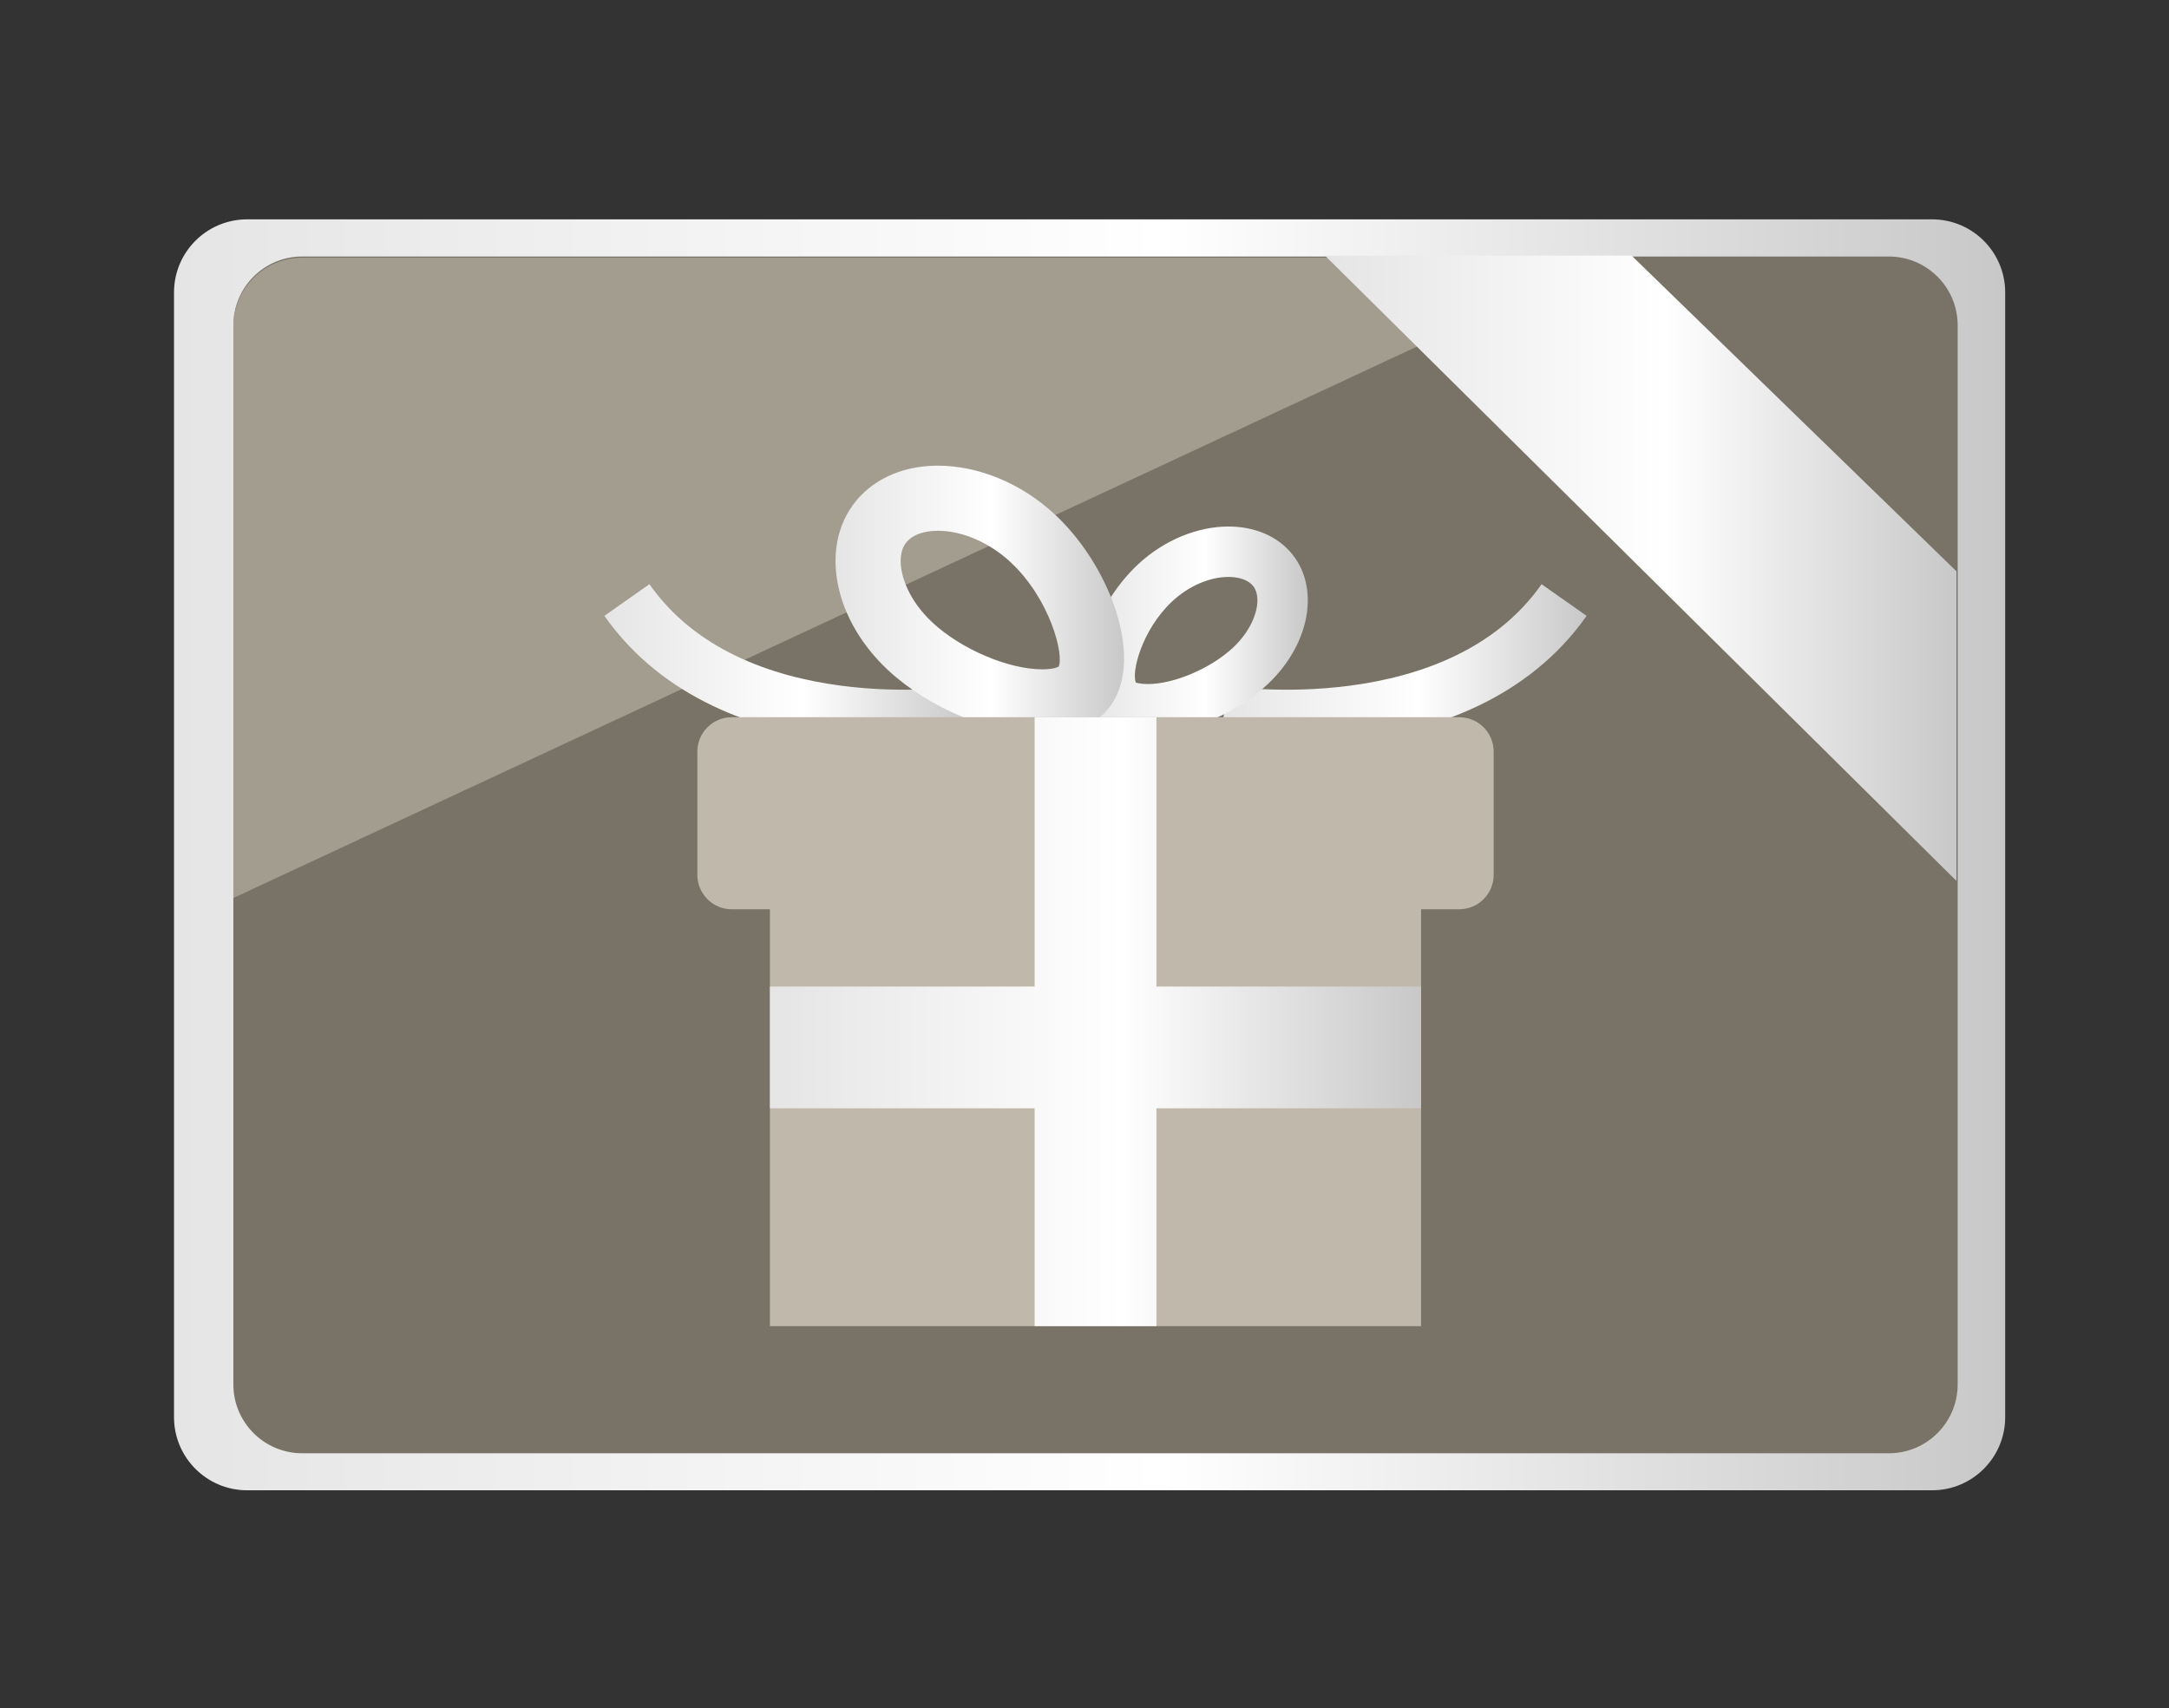 <?xml version="1.0" encoding="utf-8"?>
<!-- Generator: Adobe Illustrator 16.0.0, SVG Export Plug-In . SVG Version: 6.00 Build 0)  -->
<!DOCTYPE svg PUBLIC "-//W3C//DTD SVG 1.1//EN" "http://www.w3.org/Graphics/SVG/1.1/DTD/svg11.dtd">
<svg version="1.1" id="Layer_1" xmlns="http://www.w3.org/2000/svg" xmlns:xlink="http://www.w3.org/1999/xlink" x="0px" y="0px"
	 width="197px" height="155.17px" viewBox="-44.823 -35.305 197 155.17" enable-background="new -44.823 -35.305 197 155.17"
	 xml:space="preserve">
<rect x="-44.823" y="-35.305" width="197" height="155.17" fill="#333333" stroke="none"/>
<linearGradient id="SVGID_1_" gradientUnits="userSpaceOnUse" x1="-29.018" y1="42.348" x2="137.299" y2="42.348">
	<stop  offset="0" style="stop-color:#E5E5E5"/>
	<stop  offset="0.54" style="stop-color:#FFFFFF"/>
	<stop  offset="1" style="stop-color:#C8C8C8"/>
</linearGradient>
<path fill="url(#SVGID_1_)" d="M137.299,93.433c0,3.665-2.971,6.642-6.642,6.642H-22.376c-3.669,0-6.642-2.977-6.642-6.642V-8.738
	c0-3.669,2.973-6.641,6.642-6.641h153.033c3.671,0,6.642,2.975,6.642,6.641V93.433z"/>
<path fill="#787366" d="M132.982,90.458c0,3.452-2.798,6.254-6.253,6.254H-17.374c-3.455,0-6.254-2.803-6.254-6.254V-5.75
	c0-3.455,2.799-6.253,6.254-6.253h144.104c3.455,0,6.253,2.801,6.253,6.253V90.458z"/>
<g opacity="0.6">
	<path fill="#C0B9AB" d="M101.196-11.895h-118.57c-3.455,0-6.254,2.799-6.254,6.253v51.913L101.196-11.895z"/>
</g>
<g>
	<linearGradient id="SVGID_2_" gradientUnits="userSpaceOnUse" x1="10.07" y1="25.057" x2="43.38" y2="25.057">
		<stop  offset="0" style="stop-color:#E5E5E5"/>
		<stop  offset="0.54" style="stop-color:#FFFFFF"/>
		<stop  offset="1" style="stop-color:#C8C8C8"/>
	</linearGradient>
	<path fill="none" stroke="url(#SVGID_2_)" stroke-width="5" stroke-miterlimit="10" d="M42.996,29.495
		c0,0-21.323,3.308-30.881-10.293"/>
	<linearGradient id="SVGID_3_" gradientUnits="userSpaceOnUse" x1="65.973" y1="25.058" x2="99.284" y2="25.058">
		<stop  offset="0" style="stop-color:#E5E5E5"/>
		<stop  offset="0.54" style="stop-color:#FFFFFF"/>
		<stop  offset="1" style="stop-color:#C8C8C8"/>
	</linearGradient>
	<path fill="none" stroke="url(#SVGID_3_)" stroke-width="5" stroke-miterlimit="10" d="M66.356,29.495
		c0,0,21.326,3.308,30.882-10.293"/>
	<linearGradient id="SVGID_4_" gradientUnits="userSpaceOnUse" x1="53.687" y1="21.967" x2="73.959" y2="21.967">
		<stop  offset="0" style="stop-color:#E5E5E5"/>
		<stop  offset="0.54" style="stop-color:#FFFFFF"/>
		<stop  offset="1" style="stop-color:#C8C8C8"/>
	</linearGradient>
	<path fill="url(#SVGID_4_)" d="M66.76,17.104L66.76,17.104c0.515,0,1.461,0.085,2.067,0.648c0.137,0.127,0.556,0.519,0.556,1.479
		c0,1.078-0.587,2.778-2.233,4.314c-2.016,1.872-5.334,3.29-7.725,3.29c-0.688,0-1.014-0.123-1.071-0.123l-0.004,0.003
		c-0.439-0.903,0.521-4.808,3.306-7.404C63.141,17.928,65.049,17.104,66.76,17.104 M66.76,12.525c-2.759,0-5.799,1.179-8.222,3.437
		c-4.163,3.883-6.592,11.036-3.355,14.052c1.044,0.972,2.543,1.396,4.242,1.396c3.579,0,8.019-1.884,10.844-4.518
		c4.165-3.881,4.917-9.47,1.681-12.491C70.591,13.138,68.749,12.525,66.76,12.525"/>
	<linearGradient id="SVGID_5_" gradientUnits="userSpaceOnUse" x1="31.063" y1="19.204" x2="57.268" y2="19.204">
		<stop  offset="0" style="stop-color:#E5E5E5"/>
		<stop  offset="0.54" style="stop-color:#FFFFFF"/>
		<stop  offset="1" style="stop-color:#C8C8C8"/>
	</linearGradient>
	<path fill="url(#SVGID_5_)" d="M40.366,12.91c2.216,0,4.681,1.071,6.597,2.855c3.626,3.378,4.872,8.484,4.362,9.49
		c-0.003,0.001-0.389,0.243-1.475,0.243c-3.092,0-7.383-1.83-9.984-4.253c-2.129-1.986-2.887-4.185-2.887-5.583
		c0-1.244,0.542-1.747,0.717-1.909C38.479,13.016,39.703,12.91,40.366,12.91 M40.366,6.997c-2.573,0-4.948,0.79-6.706,2.423
		c-4.183,3.901-3.209,11.131,2.171,16.149c3.65,3.404,9.392,5.841,14.019,5.841c2.193,0,4.138-0.548,5.487-1.801
		c4.181-3.902,1.044-13.153-4.338-18.17C47.864,8.519,43.931,6.997,40.366,6.997"/>
	<path fill="#C0B9AB" d="M87.714,29.849H21.641c-1.727,0-3.127,1.401-3.127,3.127v11.188c0,1.729,1.4,3.131,3.127,3.131h3.466
		v37.867h59.138V47.294h3.468c1.73,0,3.127-1.402,3.127-3.131V32.976C90.841,31.248,89.442,29.849,87.714,29.849z"/>
	<linearGradient id="SVGID_6_" gradientUnits="userSpaceOnUse" x1="25.108" y1="57.506" x2="84.246" y2="57.506">
		<stop  offset="0" style="stop-color:#E5E5E5"/>
		<stop  offset="0.54" style="stop-color:#FFFFFF"/>
		<stop  offset="1" style="stop-color:#C8C8C8"/>
	</linearGradient>
	<polygon fill="url(#SVGID_6_)" points="84.246,54.314 60.21,54.314 60.21,29.851 49.147,29.851 49.147,54.314 25.108,54.314 
		25.108,65.376 49.147,65.376 49.147,85.161 60.21,85.161 60.21,65.376 84.246,65.376 	"/>
</g>
<linearGradient id="SVGID_7_" gradientUnits="userSpaceOnUse" x1="75.52" y1="16.316" x2="132.871" y2="16.316">
	<stop  offset="0" style="stop-color:#E5E5E5"/>
	<stop  offset="0.54" style="stop-color:#FFFFFF"/>
	<stop  offset="1" style="stop-color:#C8C8C8"/>
</linearGradient>
<polygon fill="url(#SVGID_7_)" points="75.52,-12.085 103.368,-12.085 132.871,16.591 132.871,44.716 "/>
</svg>
